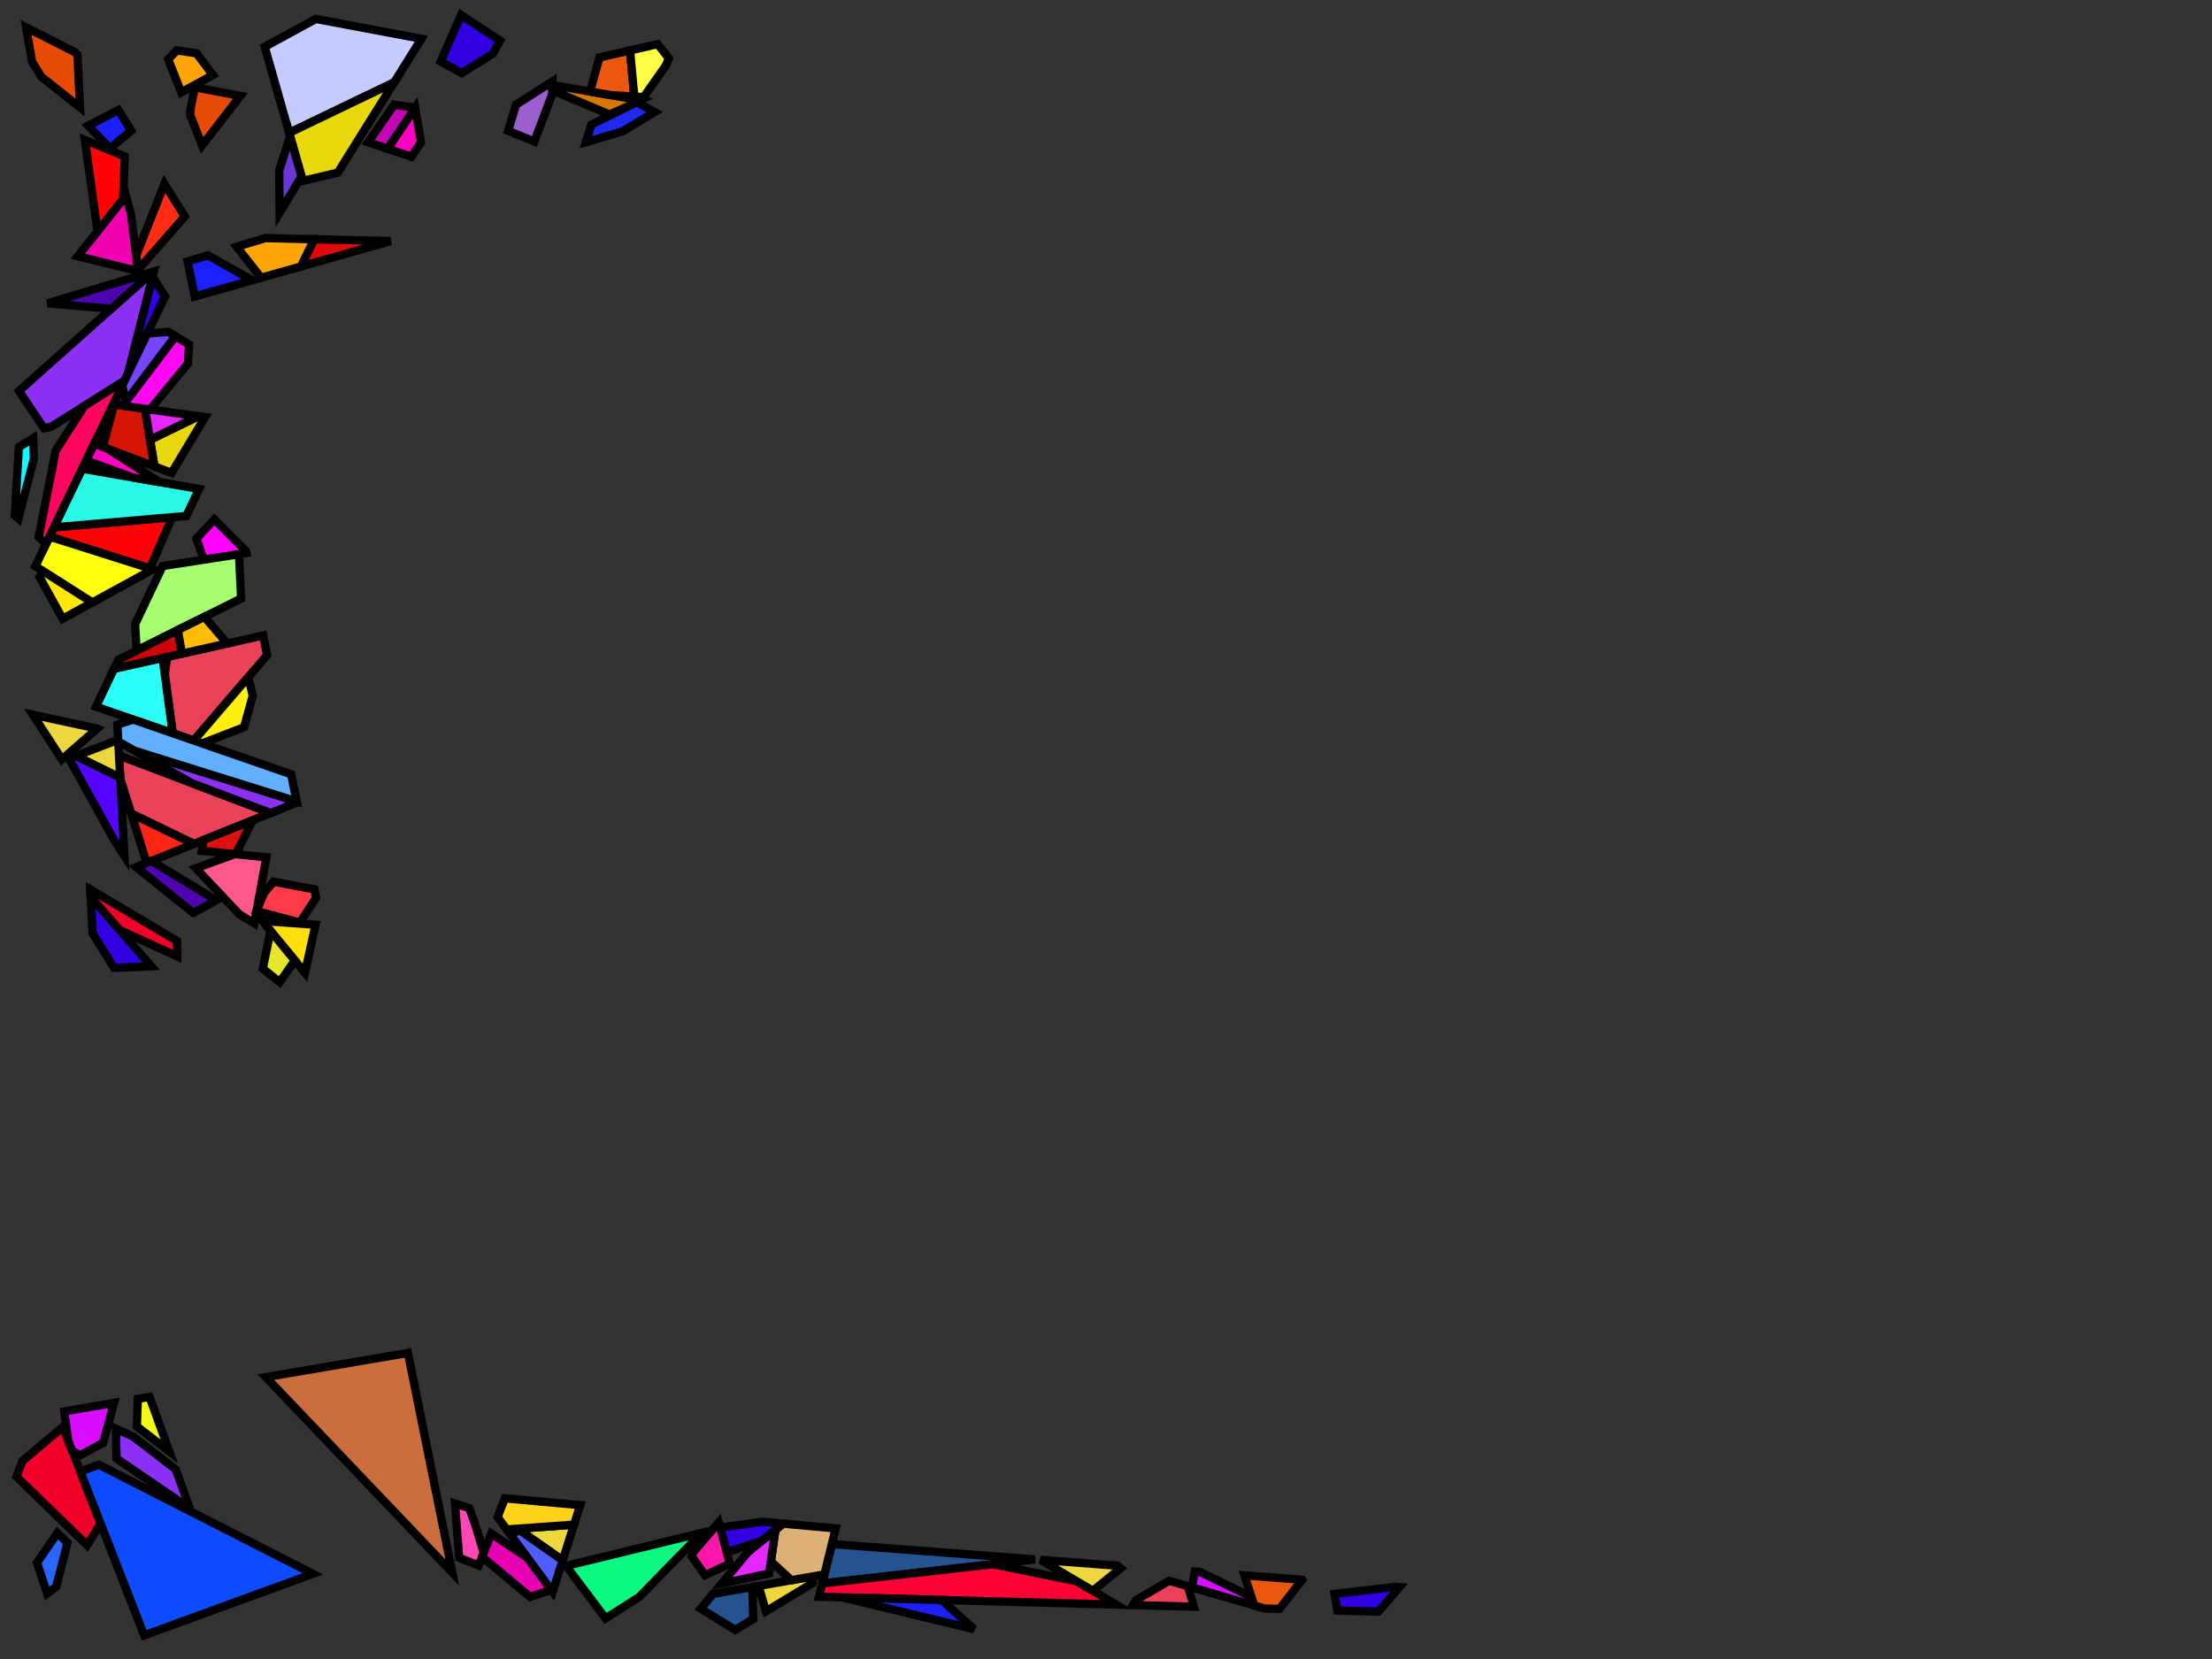 <?xml version="1.0" encoding="iso-8859-1" standalone="no"?>
<!DOCTYPE svg PUBLIC "-//W3C//DTD SVG 1.0//EN" "http://www.w3.org/TR/2001/REC-SVG-20010904/DTD/svg10.dtd">
<svg xmlns="http://www.w3.org/2000/svg" width="800" height="600">
<rect width="100%" height="100%" fill="#333333" stroke="none"/>
<path style="fill:rgb(0, 0, 0);fill-opacity:0.0;fill-rule:evenodd;stroke:rgb(0, 0, 0);stroke-width:0.0;" d="M 0, 600 L 800, 600 L 800, 0 L 0, 0 z "/>
<path style="fill:rgb(36, 83, 144);fill-opacity:1.0;fill-rule:evenodd;stroke:rgb(0, 0, 0);stroke-width:3.0;" d="M 272.417, 585.529 L 265.889, 589.471 L 253.439, 581.789 L 257.909, 576.437 L 272.108, 573.959 z "/>
<path style="fill:rgb(36, 83, 144);fill-opacity:1.0;fill-rule:evenodd;stroke:rgb(0, 0, 0);stroke-width:3.0;" d="M 374.318, 563.995 L 297.376, 572.68 L 300.852, 558.413 z "/>
<path style="fill:rgb(234, 67, 89);fill-opacity:1.0;fill-rule:evenodd;stroke:rgb(0, 0, 0);stroke-width:3.0;" d="M 96.606, 236.958 L 70.081, 267.829 L 62.456, 265.186 L 59.599, 243.944 L 60.446, 237.573 L 95.168, 229.834 z "/>
<path style="fill:rgb(234, 67, 89);fill-opacity:1.0;fill-rule:evenodd;stroke:rgb(0, 0, 0);stroke-width:3.0;" d="M 97.911, 294.054 L 70.089, 305.222 L 47.465, 294.248 L 43.499, 281.587 L 43.052, 273.252 z "/>
<path style="fill:rgb(234, 67, 89);fill-opacity:1.0;fill-rule:evenodd;stroke:rgb(0, 0, 0);stroke-width:3.0;" d="M 429.625, 573.67 L 431.755, 581.08 L 409.816, 580.497 L 410.859, 578.69 L 422.854, 571.699 z "/>
<path style="fill:rgb(231, 75, 8);fill-opacity:1.0;fill-rule:evenodd;stroke:rgb(0, 0, 0);stroke-width:3.0;" d="M 86.937, 34.687 L 73.095, 52.569 L 68.788, 41.637 L 68.926, 39.414 L 70.448, 31.557 z "/>
<path style="fill:rgb(231, 75, 8);fill-opacity:1.0;fill-rule:evenodd;stroke:rgb(0, 0, 0);stroke-width:3.0;" d="M 27.055, 18.834 L 27.986, 19.734 L 28.945, 38.842 L 14.971, 27.798 L 11.604, 22.339 L 9.435, 9.902 z "/>
<path style="fill:rgb(255, 1, 52);fill-opacity:1.0;fill-rule:evenodd;stroke:rgb(0, 0, 0);stroke-width:3.0;" d="M 389.434, 571.898 L 403.683, 580.333 L 296.208, 577.473 L 297.376, 572.68 L 359.066, 565.716 z "/>
<path style="fill:rgb(51, 0, 228);fill-opacity:1.0;fill-rule:evenodd;stroke:rgb(0, 0, 0);stroke-width:3.0;" d="M 506.158, 574.01 L 498.489, 582.856 L 483.7, 582.463 L 482.617, 576.462 L 504.71, 573.9 z "/>
<path style="fill:rgb(51, 0, 228);fill-opacity:1.0;fill-rule:evenodd;stroke:rgb(0, 0, 0);stroke-width:3.0;" d="M 54.695, 349.459 L 41.298, 350.066 L 33.478, 337.54 L 32.815, 324.385 z "/>
<path style="fill:rgb(51, 0, 228);fill-opacity:1.0;fill-rule:evenodd;stroke:rgb(0, 0, 0);stroke-width:3.0;" d="M 283.304, 551.046 L 275.778, 557.077 L 262.847, 561.463 L 260.442, 552.492 L 275.676, 550.352 z "/>
<path style="fill:rgb(51, 0, 228);fill-opacity:1.0;fill-rule:evenodd;stroke:rgb(0, 0, 0);stroke-width:3.0;" d="M 55.891, 101.316 L 59.691, 107.222 L 46.225, 135.234 L 54.877, 101.202 z "/>
<path style="fill:rgb(51, 0, 228);fill-opacity:1.0;fill-rule:evenodd;stroke:rgb(0, 0, 0);stroke-width:3.0;" d="M 180.86, 14.705 L 178.263, 19.418 L 166.992, 26.415 L 159.374, 22.259 L 166.76, 5.426 z "/>
<path style="fill:rgb(255, 223, 7);fill-opacity:1.0;fill-rule:evenodd;stroke:rgb(0, 0, 0);stroke-width:3.0;" d="M 114.132, 334.444 L 110.289, 351.808 L 94.877, 333.079 z "/>
<path style="fill:rgb(237, 215, 62);fill-opacity:1.0;fill-rule:evenodd;stroke:rgb(0, 0, 0);stroke-width:3.0;" d="M 404.188, 566.264 L 405.298, 567.192 L 395.237, 575.333 L 376.346, 564.149 z "/>
<path style="fill:rgb(237, 215, 62);fill-opacity:1.0;fill-rule:evenodd;stroke:rgb(0, 0, 0);stroke-width:3.0;" d="M 203.499, 564.331 L 187.156, 552.87 L 207.613, 551.402 z "/>
<path style="fill:rgb(237, 215, 62);fill-opacity:1.0;fill-rule:evenodd;stroke:rgb(0, 0, 0);stroke-width:3.0;" d="M 43.483, 281.288 L 27.488, 273.413 L 42.746, 267.55 z "/>
<path style="fill:rgb(237, 215, 62);fill-opacity:1.0;fill-rule:evenodd;stroke:rgb(0, 0, 0);stroke-width:3.0;" d="M 293.929, 572.541 L 277.022, 582.749 L 274.332, 573.571 L 294.318, 570.082 z "/>
<path style="fill:rgb(237, 215, 62);fill-opacity:1.0;fill-rule:evenodd;stroke:rgb(0, 0, 0);stroke-width:3.0;" d="M 34.704, 263.398 L 35.114, 263.541 L 22.385, 274.651 L 11.906, 258.49 z "/>
<path style="fill:rgb(255, 240, 15);fill-opacity:1.0;fill-rule:evenodd;stroke:rgb(0, 0, 0);stroke-width:3.0;" d="M 91.424, 251.606 L 88.263, 263 L 73.095, 268.875 L 70.081, 267.829 L 89.794, 244.886 z "/>
<path style="fill:rgb(255, 37, 21);fill-opacity:1.0;fill-rule:evenodd;stroke:rgb(0, 0, 0);stroke-width:3.0;" d="M 70.089, 305.222 L 53.047, 312.063 L 47.465, 294.248 z "/>
<path style="fill:rgb(255, 44, 22);fill-opacity:1.0;fill-rule:evenodd;stroke:rgb(0, 0, 0);stroke-width:3.0;" d="M 66.812, 78.265 L 49.862, 97.657 L 49.222, 92.447 L 59.479, 66.523 z "/>
<path style="fill:rgb(240, 1, 177);fill-opacity:1.0;fill-rule:evenodd;stroke:rgb(0, 0, 0);stroke-width:3.0;" d="M 47.38, 77.477 L 49.862, 97.657 L 49.591, 97.967 L 28.153, 92.664 L 45.514, 70.684 z "/>
<path style="fill:rgb(255, 2, 255);fill-opacity:1.0;fill-rule:evenodd;stroke:rgb(0, 0, 0);stroke-width:3.0;" d="M 89.022, 199.388 L 89.149, 200.013 L 73.695, 202.413 L 71.052, 194.826 L 77.511, 187.856 z "/>
<path style="fill:rgb(243, 0, 42);fill-opacity:1.0;fill-rule:evenodd;stroke:rgb(0, 0, 0);stroke-width:3.0;" d="M 64.027, 340.307 L 64.106, 345.878 L 43.288, 336.386 L 32.815, 324.385 L 32.679, 321.692 z "/>
<path style="fill:rgb(243, 0, 42);fill-opacity:1.0;fill-rule:evenodd;stroke:rgb(0, 0, 0);stroke-width:3.0;" d="M 36.247, 550.669 L 36.08, 551.498 L 31.516, 558.853 L 5.935, 534.042 L 8.132, 528.342 L 22.758, 516.061 z "/>
<path style="fill:rgb(140, 49, 243);fill-opacity:1.0;fill-rule:evenodd;stroke:rgb(0, 0, 0);stroke-width:3.0;" d="M 48.165, 519.551 L 63.558, 531.404 L 68.679, 545.579 L 42.145, 527.492 L 41.912, 516.713 z "/>
<path style="fill:rgb(140, 49, 243);fill-opacity:1.0;fill-rule:evenodd;stroke:rgb(0, 0, 0);stroke-width:3.0;" d="M 107.275, 289.822 L 107.364, 290.259 L 97.911, 294.054 L 69.295, 283.203 L 48.685, 271.512 z "/>
<path style="fill:rgb(140, 49, 243);fill-opacity:1.0;fill-rule:evenodd;stroke:rgb(0, 0, 0);stroke-width:3.0;" d="M 46.225, 135.234 L 45.048, 137.683 L 18.524, 154.35 L 15.906, 154.871 L 6.868, 141.405 L 55.22, 98.318 L 55.642, 98.192 z "/>
<path style="fill:rgb(79, 4, 177);fill-opacity:1.0;fill-rule:evenodd;stroke:rgb(0, 0, 0);stroke-width:3.0;" d="M 78.222, 325.622 L 69.887, 330.143 L 49.246, 313.588 L 54.771, 311.37 z "/>
<path style="fill:rgb(79, 4, 177);fill-opacity:1.0;fill-rule:evenodd;stroke:rgb(0, 0, 0);stroke-width:3.0;" d="M 40.246, 111.661 L 17.16, 109.701 L 55.22, 98.318 z "/>
<path style="fill:rgb(255, 165, 8);fill-opacity:1.0;fill-rule:evenodd;stroke:rgb(0, 0, 0);stroke-width:3.0;" d="M 113.706, 86.524 L 108.875, 96.358 L 94.429, 100.447 L 85.593, 89.235 L 96.043, 86.11 z "/>
<path style="fill:rgb(255, 165, 8);fill-opacity:1.0;fill-rule:evenodd;stroke:rgb(0, 0, 0);stroke-width:3.0;" d="M 71.036, 19.263 L 77.001, 27.134 L 65.535, 33.381 L 60.839, 21.458 L 63.92, 18.233 z "/>
<path style="fill:rgb(165, 255, 110);fill-opacity:1.0;fill-rule:evenodd;stroke:rgb(0, 0, 0);stroke-width:3.0;" d="M 87.2, 216.457 L 49.406, 235.314 L 48.873, 225.719 L 58.812, 204.725 L 86.447, 200.433 z "/>
<path style="fill:rgb(255, 22, 170);fill-opacity:1.0;fill-rule:evenodd;stroke:rgb(0, 0, 0);stroke-width:3.0;" d="M 263.937, 565.53 L 254.983, 569.682 L 250.161, 562.823 L 250.789, 561.359 L 259.933, 550.592 z "/>
<path style="fill:rgb(7, 255, 255);fill-opacity:1.0;fill-rule:evenodd;stroke:rgb(0, 0, 0);stroke-width:3.0;" d="M 12.251, 165.868 L 6.661, 187.565 L 5.364, 186.384 L 6.823, 161.703 L 11.964, 158.472 z "/>
<path style="fill:rgb(41, 255, 246);fill-opacity:1.0;fill-rule:evenodd;stroke:rgb(0, 0, 0);stroke-width:3.0;" d="M 62.456, 265.186 L 34.738, 255.576 L 41.234, 241.856 L 58.792, 237.942 z "/>
<path style="fill:rgb(223, 17, 16);fill-opacity:1.0;fill-rule:evenodd;stroke:rgb(0, 0, 0);stroke-width:3.0;" d="M 85.712, 308.004 L 84.753, 308.883 L 72.988, 307.7 L 73.546, 303.834 L 91.421, 296.659 z "/>
<path style="fill:rgb(228, 231, 44);fill-opacity:1.0;fill-rule:evenodd;stroke:rgb(0, 0, 0);stroke-width:3.0;" d="M 106.652, 347.388 L 101.135, 355.206 L 95.042, 350.319 L 97.829, 336.667 z "/>
<path style="fill:rgb(217, 119, 6);fill-opacity:1.0;fill-rule:evenodd;stroke:rgb(0, 0, 0);stroke-width:3.0;" d="M 231.62, 36.248 L 227.824, 38.138 L 220.443, 41.402 L 202.107, 33.691 L 202.151, 31.168 z "/>
<path style="fill:rgb(29, 32, 252);fill-opacity:1.0;fill-rule:evenodd;stroke:rgb(0, 0, 0);stroke-width:3.0;" d="M 340.554, 578.653 L 352.248, 589.227 L 307.167, 578.327 L 307.599, 577.777 z "/>
<path style="fill:rgb(29, 32, 252);fill-opacity:1.0;fill-rule:evenodd;stroke:rgb(0, 0, 0);stroke-width:3.0;" d="M 47.468, 47.289 L 39.742, 53.666 L 31.921, 45.461 L 42.797, 39.81 z "/>
<path style="fill:rgb(29, 32, 252);fill-opacity:1.0;fill-rule:evenodd;stroke:rgb(0, 0, 0);stroke-width:3.0;" d="M 91.232, 101.351 L 70.424, 107.24 L 67.86, 94.538 L 75.194, 92.344 z "/>
<path style="fill:rgb(197, 202, 255);fill-opacity:1.0;fill-rule:evenodd;stroke:rgb(0, 0, 0);stroke-width:3.0;" d="M 152.421, 14.018 L 142.568, 29.788 L 104.575, 48.052 L 95.743, 16.924 L 114.232, 6.851 z "/>
<path style="fill:rgb(243, 249, 20);fill-opacity:1.0;fill-rule:evenodd;stroke:rgb(0, 0, 0);stroke-width:3.0;" d="M 61.221, 524.936 L 49.488, 515.901 L 49.844, 505.918 L 54.09, 505.196 z "/>
<path style="fill:rgb(231, 217, 13);fill-opacity:1.0;fill-rule:evenodd;stroke:rgb(0, 0, 0);stroke-width:3.0;" d="M 74.144, 150.882 L 62.064, 171.023 L 55.839, 168.678 L 54.262, 159.053 L 71.726, 150.544 z "/>
<path style="fill:rgb(231, 217, 13);fill-opacity:1.0;fill-rule:evenodd;stroke:rgb(0, 0, 0);stroke-width:3.0;" d="M 122.176, 62.426 L 109.505, 65.428 L 104.575, 48.052 L 142.568, 29.788 z "/>
<path style="fill:rgb(255, 3, 10);fill-opacity:1.0;fill-rule:evenodd;stroke:rgb(0, 0, 0);stroke-width:3.0;" d="M 54.267, 205.578 L 17.933, 194.093 L 19.549, 190.73 L 62.217, 187.052 z "/>
<path style="fill:rgb(255, 3, 10);fill-opacity:1.0;fill-rule:evenodd;stroke:rgb(0, 0, 0);stroke-width:3.0;" d="M 45.109, 56.59 L 44.512, 71.952 L 35.268, 83.656 L 30.714, 50.633 z "/>
<path style="fill:rgb(33, 41, 240);fill-opacity:1.0;fill-rule:evenodd;stroke:rgb(0, 0, 0);stroke-width:3.0;" d="M 236.72, 40.515 L 225.292, 47.456 L 211.887, 51.465 L 213.835, 45.105 L 230.238, 36.936 z "/>
<path style="fill:rgb(217, 13, 255);fill-opacity:1.0;fill-rule:evenodd;stroke:rgb(0, 0, 0);stroke-width:3.0;" d="M 433.955, 568.525 L 452.588, 577.525 L 453.599, 580.646 L 431.065, 574.089 L 432.159, 568.389 z "/>
<path style="fill:rgb(217, 13, 255);fill-opacity:1.0;fill-rule:evenodd;stroke:rgb(0, 0, 0);stroke-width:3.0;" d="M 37.283, 521.838 L 29.02, 526.282 L 26.177, 524.831 L 24.641, 520.891 L 23.224, 510.444 L 41.255, 507.379 z "/>
<path style="fill:rgb(215, 21, 6);fill-opacity:1.0;fill-rule:evenodd;stroke:rgb(0, 0, 0);stroke-width:3.0;" d="M 52.425, 147.841 L 55.839, 168.678 L 37.202, 161.656 L 41.253, 146.277 z "/>
<path style="fill:rgb(255, 212, 24);fill-opacity:1.0;fill-rule:evenodd;stroke:rgb(0, 0, 0);stroke-width:3.0;" d="M 209.854, 544.36 L 207.613, 551.402 L 183.259, 553.15 L 179.955, 548.668 L 182.598, 541.879 z "/>
<path style="fill:rgb(234, 88, 16);fill-opacity:1.0;fill-rule:evenodd;stroke:rgb(0, 0, 0);stroke-width:3.0;" d="M 229.401, 34.93 L 221.015, 34.42 L 213.401, 33.107 L 216.807, 20.772 L 227.863, 18.246 z "/>
<path style="fill:rgb(234, 88, 16);fill-opacity:1.0;fill-rule:evenodd;stroke:rgb(0, 0, 0);stroke-width:3.0;" d="M 470.942, 571.335 L 470.948, 571.342 L 462.738, 581.905 L 457.441, 581.764 L 453.599, 580.646 L 450.07, 569.749 z "/>
<path style="fill:rgb(220, 177, 115);fill-opacity:1.0;fill-rule:evenodd;stroke:rgb(0, 0, 0);stroke-width:3.0;" d="M 302.227, 552.769 L 298.173, 569.409 L 286.208, 571.497 L 278.793, 564.693 L 280.419, 553.358 L 283.304, 551.046 z "/>
<path style="fill:rgb(255, 255, 12);fill-opacity:1.0;fill-rule:evenodd;stroke:rgb(0, 0, 0);stroke-width:3.0;" d="M 55.303, 205.906 L 33.386, 217.906 L 12.782, 204.809 L 17.933, 194.093 z "/>
<path style="fill:rgb(231, 0, 179);fill-opacity:1.0;fill-rule:evenodd;stroke:rgb(0, 0, 0);stroke-width:3.0;" d="M 190.859, 563.461 L 199.357, 574.988 L 191.698, 577.546 L 174.347, 563.074 L 177.634, 554.631 z "/>
<path style="fill:rgb(255, 5, 95);fill-opacity:1.0;fill-rule:evenodd;stroke:rgb(0, 0, 0);stroke-width:3.0;" d="M 16.682, 196.695 L 13.989, 194.241 L 20.175, 162.951 L 30.498, 146.826 L 45.048, 137.683 z "/>
<path style="fill:rgb(228, 38, 255);fill-opacity:1.0;fill-rule:evenodd;stroke:rgb(0, 0, 0);stroke-width:3.0;" d="M 71.726, 150.544 L 54.262, 159.053 L 52.425, 147.841 z "/>
<path style="fill:rgb(228, 38, 255);fill-opacity:1.0;fill-rule:evenodd;stroke:rgb(0, 0, 0);stroke-width:3.0;" d="M 278.168, 569.056 L 261.184, 572.71 L 260.999, 572.74 L 270.646, 561.191 L 280.419, 553.358 z "/>
<path style="fill:rgb(85, 5, 255);fill-opacity:1.0;fill-rule:evenodd;stroke:rgb(0, 0, 0);stroke-width:3.0;" d="M 43.483, 281.288 L 44.998, 309.523 L 41.204, 303.672 L 24.969, 274.381 L 27.488, 273.413 z "/>
<path style="fill:rgb(255, 255, 72);fill-opacity:1.0;fill-rule:evenodd;stroke:rgb(0, 0, 0);stroke-width:3.0;" d="M 241.925, 21.14 L 240.672, 23.911 L 232.76, 35.135 L 229.401, 34.93 L 227.863, 18.246 L 237.87, 15.96 z "/>
<path style="fill:rgb(81, 92, 255);fill-opacity:1.0;fill-rule:evenodd;stroke:rgb(0, 0, 0);stroke-width:3.0;" d="M 203.499, 564.331 L 199.881, 575.699 L 184.645, 555.03 L 187.859, 553.363 z "/>
<path style="fill:rgb(154, 94, 207);fill-opacity:1.0;fill-rule:evenodd;stroke:rgb(0, 0, 0);stroke-width:3.0;" d="M 199.633, 34.267 L 193.261, 51.161 L 183.765, 47.317 L 186.621, 37.865 L 199.788, 29.46 z "/>
<path style="fill:rgb(42, 249, 231);fill-opacity:1.0;fill-rule:evenodd;stroke:rgb(0, 0, 0);stroke-width:3.0;" d="M 72.016, 176.834 L 67.389, 186.606 L 19.549, 190.73 L 29.744, 169.521 z "/>
<path style="fill:rgb(255, 0, 192);fill-opacity:1.0;fill-rule:evenodd;stroke:rgb(0, 0, 0);stroke-width:3.0;" d="M 152.264, 51.495 L 148.798, 56.684 L 140.148, 53.782 L 150.132, 38.987 z "/>
<path style="fill:rgb(255, 0, 192);fill-opacity:1.0;fill-rule:evenodd;stroke:rgb(0, 0, 0);stroke-width:3.0;" d="M 38.939, 162.31 L 57.763, 174.368 L 47.939, 172.668 L 31.183, 166.528 L 34.089, 160.483 z "/>
<path style="fill:rgb(255, 231, 9);fill-opacity:1.0;fill-rule:evenodd;stroke:rgb(0, 0, 0);stroke-width:3.0;" d="M 33.386, 217.906 L 22.651, 223.784 L 14.309, 208.734 L 15.655, 206.635 z "/>
<path style="fill:rgb(255, 88, 138);fill-opacity:1.0;fill-rule:evenodd;stroke:rgb(0, 0, 0);stroke-width:3.0;" d="M 96.336, 310.049 L 91.971, 333.978 L 86.599, 330.713 L 70.824, 314.002 L 84.958, 308.904 z "/>
<path style="fill:rgb(197, 4, 182);fill-opacity:1.0;fill-rule:evenodd;stroke:rgb(0, 0, 0);stroke-width:3.0;" d="M 150.124, 38.941 L 150.132, 38.987 L 140.148, 53.782 L 133.14, 51.432 L 142.558, 37.869 z "/>
<path style="fill:rgb(209, 3, 9);fill-opacity:1.0;fill-rule:evenodd;stroke:rgb(0, 0, 0);stroke-width:3.0;" d="M 65.78, 236.384 L 41.234, 241.856 L 42.761, 238.629 L 64.322, 227.871 z "/>
<path style="fill:rgb(255, 187, 7);fill-opacity:1.0;fill-rule:evenodd;stroke:rgb(0, 0, 0);stroke-width:3.0;" d="M 82.186, 232.728 L 65.78, 236.384 L 64.322, 227.871 L 73.918, 223.083 z "/>
<path style="fill:rgb(202, 110, 61);fill-opacity:1.0;fill-rule:evenodd;stroke:rgb(0, 0, 0);stroke-width:3.0;" d="M 163.573, 568.753 L 96.149, 498.045 L 147.539, 489.308 z "/>
<path style="fill:rgb(255, 59, 74);fill-opacity:1.0;fill-rule:evenodd;stroke:rgb(0, 0, 0);stroke-width:3.0;" d="M 113.698, 321.646 L 114.317, 324.711 L 108.438, 333.674 L 92.795, 329.51 L 95.48, 322.949 L 98.962, 318.882 z "/>
<path style="fill:rgb(11, 249, 128);fill-opacity:1.0;fill-rule:evenodd;stroke:rgb(0, 0, 0);stroke-width:3.0;" d="M 253.751, 554.453 L 231.225, 577.536 L 219.016, 585.309 L 204.757, 566.333 L 253.783, 554.377 z "/>
<path style="fill:rgb(97, 175, 255);fill-opacity:1.0;fill-rule:evenodd;stroke:rgb(0, 0, 0);stroke-width:3.0;" d="M 105.301, 280.04 L 107.275, 289.822 L 48.685, 271.512 L 42.778, 268.161 L 42.453, 262.098 L 48.142, 260.223 z "/>
<path style="fill:rgb(255, 72, 182);fill-opacity:1.0;fill-rule:evenodd;stroke:rgb(0, 0, 0);stroke-width:3.0;" d="M 169.706, 545.423 L 171.705, 550.954 L 174.937, 561.558 L 173.13, 566.201 L 166.056, 563.404 L 164.554, 543.776 z "/>
<path style="fill:rgb(107, 55, 212);fill-opacity:1.0;fill-rule:evenodd;stroke:rgb(0, 0, 0);stroke-width:3.0;" d="M 109.045, 63.807 L 101.128, 76.939 L 100.977, 61.572 L 104.932, 49.309 z "/>
<path style="fill:rgb(226, 8, 9);fill-opacity:1.0;fill-rule:evenodd;stroke:rgb(0, 0, 0);stroke-width:3.0;" d="M 141.334, 87.171 L 108.875, 96.358 L 113.706, 86.524 z "/>
<path style="fill:rgb(13, 76, 255);fill-opacity:1.0;fill-rule:evenodd;stroke:rgb(0, 0, 0);stroke-width:3.0;" d="M 113.154, 569.201 L 52.137, 591.437 L 29.051, 532.205 L 35.785, 529.733 z "/>
<path style="fill:rgb(39, 102, 255);fill-opacity:1.0;fill-rule:evenodd;stroke:rgb(0, 0, 0);stroke-width:3.0;" d="M 24.399, 557.969 L 20.308, 573.916 L 17.053, 576.279 L 13.372, 565.2 L 20.747, 554.441 z "/>
<path style="fill:rgb(255, 7, 240);fill-opacity:1.0;fill-rule:evenodd;stroke:rgb(0, 0, 0);stroke-width:3.0;" d="M 68.395, 124.621 L 67.941, 131.534 L 54.259, 148.098 L 45.851, 146.921 L 45.486, 145.257 L 63.421, 121.592 z "/>
<path style="fill:rgb(117, 69, 255);fill-opacity:1.0;fill-rule:evenodd;stroke:rgb(0, 0, 0);stroke-width:3.0;" d="M 63.421, 121.592 L 45.486, 145.257 L 44.209, 139.43 L 53.25, 120.621 L 60.84, 120.021 z "/>
</svg>